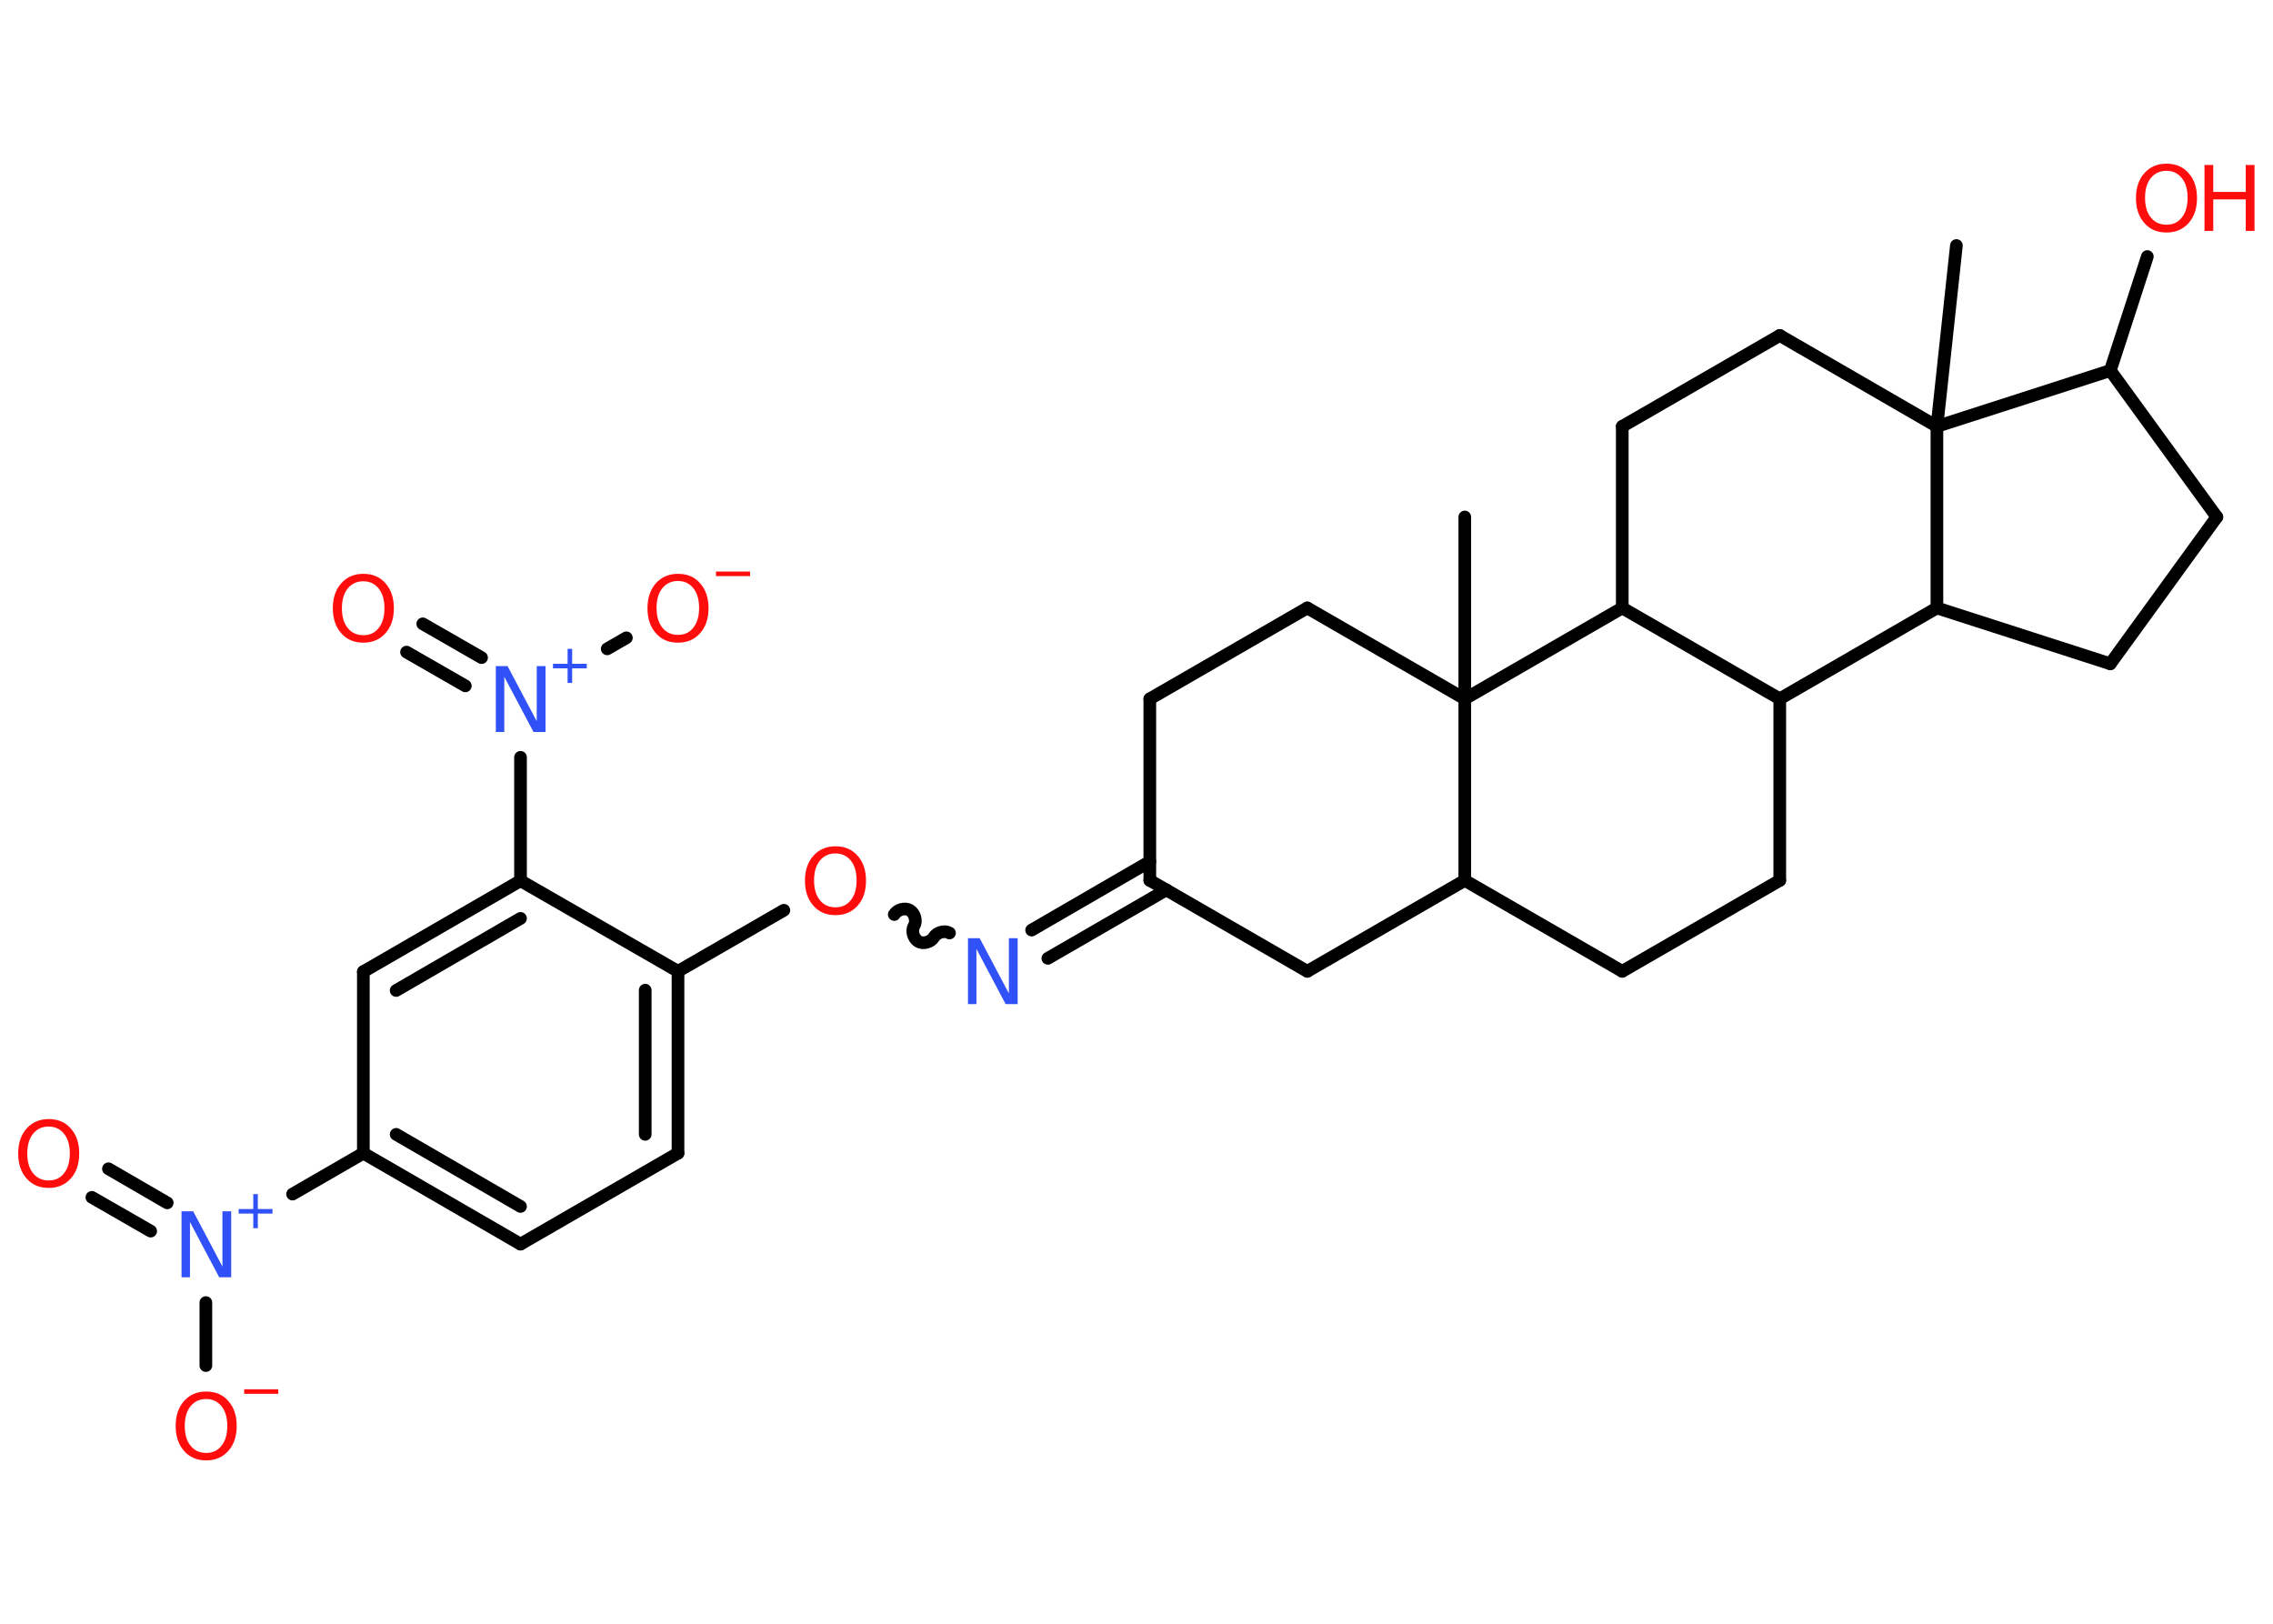 <?xml version='1.0' encoding='UTF-8'?>
<!DOCTYPE svg PUBLIC "-//W3C//DTD SVG 1.1//EN" "http://www.w3.org/Graphics/SVG/1.1/DTD/svg11.dtd">
<svg version='1.2' xmlns='http://www.w3.org/2000/svg' xmlns:xlink='http://www.w3.org/1999/xlink' width='70.0mm' height='50.0mm' viewBox='0 0 70.0 50.0'>
  <desc>Generated by the Chemistry Development Kit (http://github.com/cdk)</desc>
  <g stroke-linecap='round' stroke-linejoin='round' stroke='#000000' stroke-width='.39' fill='#FF0D0D'>
    <rect x='.0' y='.0' width='70.0' height='50.0' fill='#FFFFFF' stroke='none'/>
    <g id='mol1' class='mol'>
      <line id='mol1bnd1' class='bond' x1='60.25' y1='7.56' x2='59.65' y2='13.13'/>
      <line id='mol1bnd2' class='bond' x1='59.65' y1='13.13' x2='54.81' y2='10.33'/>
      <line id='mol1bnd3' class='bond' x1='54.81' y1='10.33' x2='49.96' y2='13.13'/>
      <line id='mol1bnd4' class='bond' x1='49.96' y1='13.13' x2='49.96' y2='18.72'/>
      <line id='mol1bnd5' class='bond' x1='49.96' y1='18.72' x2='54.81' y2='21.52'/>
      <line id='mol1bnd6' class='bond' x1='54.81' y1='21.52' x2='54.81' y2='27.11'/>
      <line id='mol1bnd7' class='bond' x1='54.81' y1='27.11' x2='49.96' y2='29.91'/>
      <line id='mol1bnd8' class='bond' x1='49.96' y1='29.91' x2='45.11' y2='27.11'/>
      <line id='mol1bnd9' class='bond' x1='45.11' y1='27.11' x2='40.26' y2='29.91'/>
      <line id='mol1bnd10' class='bond' x1='40.26' y1='29.91' x2='35.41' y2='27.11'/>
      <g id='mol1bnd11' class='bond'>
        <line x1='35.92' y1='27.4' x2='32.27' y2='29.51'/>
        <line x1='35.41' y1='26.53' x2='31.77' y2='28.64'/>
      </g>
      <path id='mol1bnd12' class='bond' d='M27.54 28.16c.09 -.15 .33 -.22 .48 -.13c.15 .09 .22 .33 .13 .48c-.09 .15 -.02 .39 .13 .48c.15 .09 .39 .02 .48 -.13c.09 -.15 .33 -.22 .48 -.13' fill='none' stroke='#000000' stroke-width='.39'/>
      <line id='mol1bnd13' class='bond' x1='24.14' y1='28.03' x2='20.88' y2='29.91'/>
      <g id='mol1bnd14' class='bond'>
        <line x1='20.88' y1='35.51' x2='20.88' y2='29.91'/>
        <line x1='19.87' y1='34.93' x2='19.87' y2='30.49'/>
      </g>
      <line id='mol1bnd15' class='bond' x1='20.88' y1='35.51' x2='16.03' y2='38.31'/>
      <g id='mol1bnd16' class='bond'>
        <line x1='11.19' y1='35.51' x2='16.03' y2='38.31'/>
        <line x1='12.2' y1='34.93' x2='16.03' y2='37.15'/>
      </g>
      <line id='mol1bnd17' class='bond' x1='11.19' y1='35.51' x2='9.01' y2='36.77'/>
      <g id='mol1bnd18' class='bond'>
        <line x1='4.64' y1='37.91' x2='2.83' y2='36.87'/>
        <line x1='5.15' y1='37.04' x2='3.34' y2='35.99'/>
      </g>
      <line id='mol1bnd19' class='bond' x1='6.34' y1='40.11' x2='6.34' y2='42.05'/>
      <line id='mol1bnd20' class='bond' x1='11.19' y1='35.51' x2='11.19' y2='29.92'/>
      <g id='mol1bnd21' class='bond'>
        <line x1='16.03' y1='27.12' x2='11.19' y2='29.92'/>
        <line x1='16.03' y1='28.28' x2='12.2' y2='30.5'/>
      </g>
      <line id='mol1bnd22' class='bond' x1='20.88' y1='29.91' x2='16.03' y2='27.12'/>
      <line id='mol1bnd23' class='bond' x1='16.03' y1='27.12' x2='16.03' y2='23.32'/>
      <g id='mol1bnd24' class='bond'>
        <line x1='14.33' y1='21.12' x2='12.52' y2='20.08'/>
        <line x1='14.83' y1='20.25' x2='13.02' y2='19.21'/>
      </g>
      <line id='mol1bnd25' class='bond' x1='18.7' y1='19.98' x2='19.29' y2='19.64'/>
      <line id='mol1bnd26' class='bond' x1='35.41' y1='27.11' x2='35.41' y2='21.52'/>
      <line id='mol1bnd27' class='bond' x1='35.41' y1='21.52' x2='40.26' y2='18.72'/>
      <line id='mol1bnd28' class='bond' x1='40.26' y1='18.72' x2='45.11' y2='21.52'/>
      <line id='mol1bnd29' class='bond' x1='45.11' y1='27.11' x2='45.11' y2='21.52'/>
      <line id='mol1bnd30' class='bond' x1='49.96' y1='18.72' x2='45.11' y2='21.52'/>
      <line id='mol1bnd31' class='bond' x1='45.11' y1='21.52' x2='45.11' y2='15.92'/>
      <line id='mol1bnd32' class='bond' x1='54.81' y1='21.52' x2='59.65' y2='18.72'/>
      <line id='mol1bnd33' class='bond' x1='59.65' y1='13.13' x2='59.65' y2='18.72'/>
      <line id='mol1bnd34' class='bond' x1='59.65' y1='18.72' x2='64.99' y2='20.44'/>
      <line id='mol1bnd35' class='bond' x1='64.99' y1='20.44' x2='68.27' y2='15.92'/>
      <line id='mol1bnd36' class='bond' x1='68.27' y1='15.92' x2='64.99' y2='11.41'/>
      <line id='mol1bnd37' class='bond' x1='59.65' y1='13.13' x2='64.99' y2='11.41'/>
      <line id='mol1bnd38' class='bond' x1='64.99' y1='11.41' x2='66.13' y2='7.9'/>
      <path id='mol1atm12' class='atom' d='M29.8 28.89h.37l.9 1.7v-1.7h.27v2.03h-.37l-.9 -1.7v1.7h-.26v-2.03z' stroke='none' fill='#3050F8'/>
      <path id='mol1atm13' class='atom' d='M25.73 26.28q-.3 .0 -.48 .22q-.18 .22 -.18 .61q.0 .39 .18 .61q.18 .22 .48 .22q.3 .0 .47 -.22q.18 -.22 .18 -.61q.0 -.39 -.18 -.61q-.18 -.22 -.47 -.22zM25.73 26.06q.43 .0 .68 .29q.26 .29 .26 .77q.0 .48 -.26 .77q-.26 .29 -.68 .29q-.43 .0 -.68 -.29q-.26 -.29 -.26 -.77q.0 -.48 .26 -.77q.26 -.29 .68 -.29z' stroke='none'/>
      <g id='mol1atm18' class='atom'>
        <path d='M5.58 37.3h.37l.9 1.7v-1.7h.27v2.03h-.37l-.9 -1.7v1.7h-.26v-2.03z' stroke='none' fill='#3050F8'/>
        <path d='M7.94 36.77v.46h.45v.14h-.45v.45h-.14v-.45h-.45v-.14h.45v-.46h.14z' stroke='none' fill='#3050F8'/>
      </g>
      <path id='mol1atm19' class='atom' d='M1.5 34.69q-.3 .0 -.48 .22q-.18 .22 -.18 .61q.0 .39 .18 .61q.18 .22 .48 .22q.3 .0 .47 -.22q.18 -.22 .18 -.61q.0 -.39 -.18 -.61q-.18 -.22 -.47 -.22zM1.5 34.46q.43 .0 .68 .29q.26 .29 .26 .77q.0 .48 -.26 .77q-.26 .29 -.68 .29q-.43 .0 -.68 -.29q-.26 -.29 -.26 -.77q.0 -.48 .26 -.77q.26 -.29 .68 -.29z' stroke='none'/>
      <g id='mol1atm20' class='atom'>
        <path d='M6.35 43.08q-.3 .0 -.48 .22q-.18 .22 -.18 .61q.0 .39 .18 .61q.18 .22 .48 .22q.3 .0 .47 -.22q.18 -.22 .18 -.61q.0 -.39 -.18 -.61q-.18 -.22 -.47 -.22zM6.35 42.85q.43 .0 .68 .29q.26 .29 .26 .77q.0 .48 -.26 .77q-.26 .29 -.68 .29q-.43 .0 -.68 -.29q-.26 -.29 -.26 -.77q.0 -.48 .26 -.77q.26 -.29 .68 -.29z' stroke='none'/>
        <path d='M7.52 42.78h1.05v.14h-1.05v-.14z' stroke='none'/>
      </g>
      <g id='mol1atm23' class='atom'>
        <path d='M15.26 20.51h.37l.9 1.7v-1.7h.27v2.03h-.37l-.9 -1.7v1.7h-.26v-2.03z' stroke='none' fill='#3050F8'/>
        <path d='M17.62 19.98v.46h.45v.14h-.45v.45h-.14v-.45h-.45v-.14h.45v-.46h.14z' stroke='none' fill='#3050F8'/>
      </g>
      <path id='mol1atm24' class='atom' d='M11.19 17.9q-.3 .0 -.48 .22q-.18 .22 -.18 .61q.0 .39 .18 .61q.18 .22 .48 .22q.3 .0 .47 -.22q.18 -.22 .18 -.61q.0 -.39 -.18 -.61q-.18 -.22 -.47 -.22zM11.19 17.67q.43 .0 .68 .29q.26 .29 .26 .77q.0 .48 -.26 .77q-.26 .29 -.68 .29q-.43 .0 -.68 -.29q-.26 -.29 -.26 -.77q.0 -.48 .26 -.77q.26 -.29 .68 -.29z' stroke='none'/>
      <g id='mol1atm25' class='atom'>
        <path d='M20.88 17.89q-.3 .0 -.48 .22q-.18 .22 -.18 .61q.0 .39 .18 .61q.18 .22 .48 .22q.3 .0 .47 -.22q.18 -.22 .18 -.61q.0 -.39 -.18 -.61q-.18 -.22 -.47 -.22zM20.88 17.67q.43 .0 .68 .29q.26 .29 .26 .77q.0 .48 -.26 .77q-.26 .29 -.68 .29q-.43 .0 -.68 -.29q-.26 -.29 -.26 -.77q.0 -.48 .26 -.77q.26 -.29 .68 -.29z' stroke='none'/>
        <path d='M22.05 17.6h1.05v.14h-1.05v-.14z' stroke='none'/>
      </g>
      <g id='mol1atm34' class='atom'>
        <path d='M66.72 5.26q-.3 .0 -.48 .22q-.18 .22 -.18 .61q.0 .39 .18 .61q.18 .22 .48 .22q.3 .0 .47 -.22q.18 -.22 .18 -.61q.0 -.39 -.18 -.61q-.18 -.22 -.47 -.22zM66.72 5.04q.43 .0 .68 .29q.26 .29 .26 .77q.0 .48 -.26 .77q-.26 .29 -.68 .29q-.43 .0 -.68 -.29q-.26 -.29 -.26 -.77q.0 -.48 .26 -.77q.26 -.29 .68 -.29z' stroke='none'/>
        <path d='M67.89 5.08h.27v.83h1.0v-.83h.27v2.03h-.27v-.97h-1.0v.97h-.27v-2.03z' stroke='none'/>
      </g>
    </g>
  </g>
</svg>
